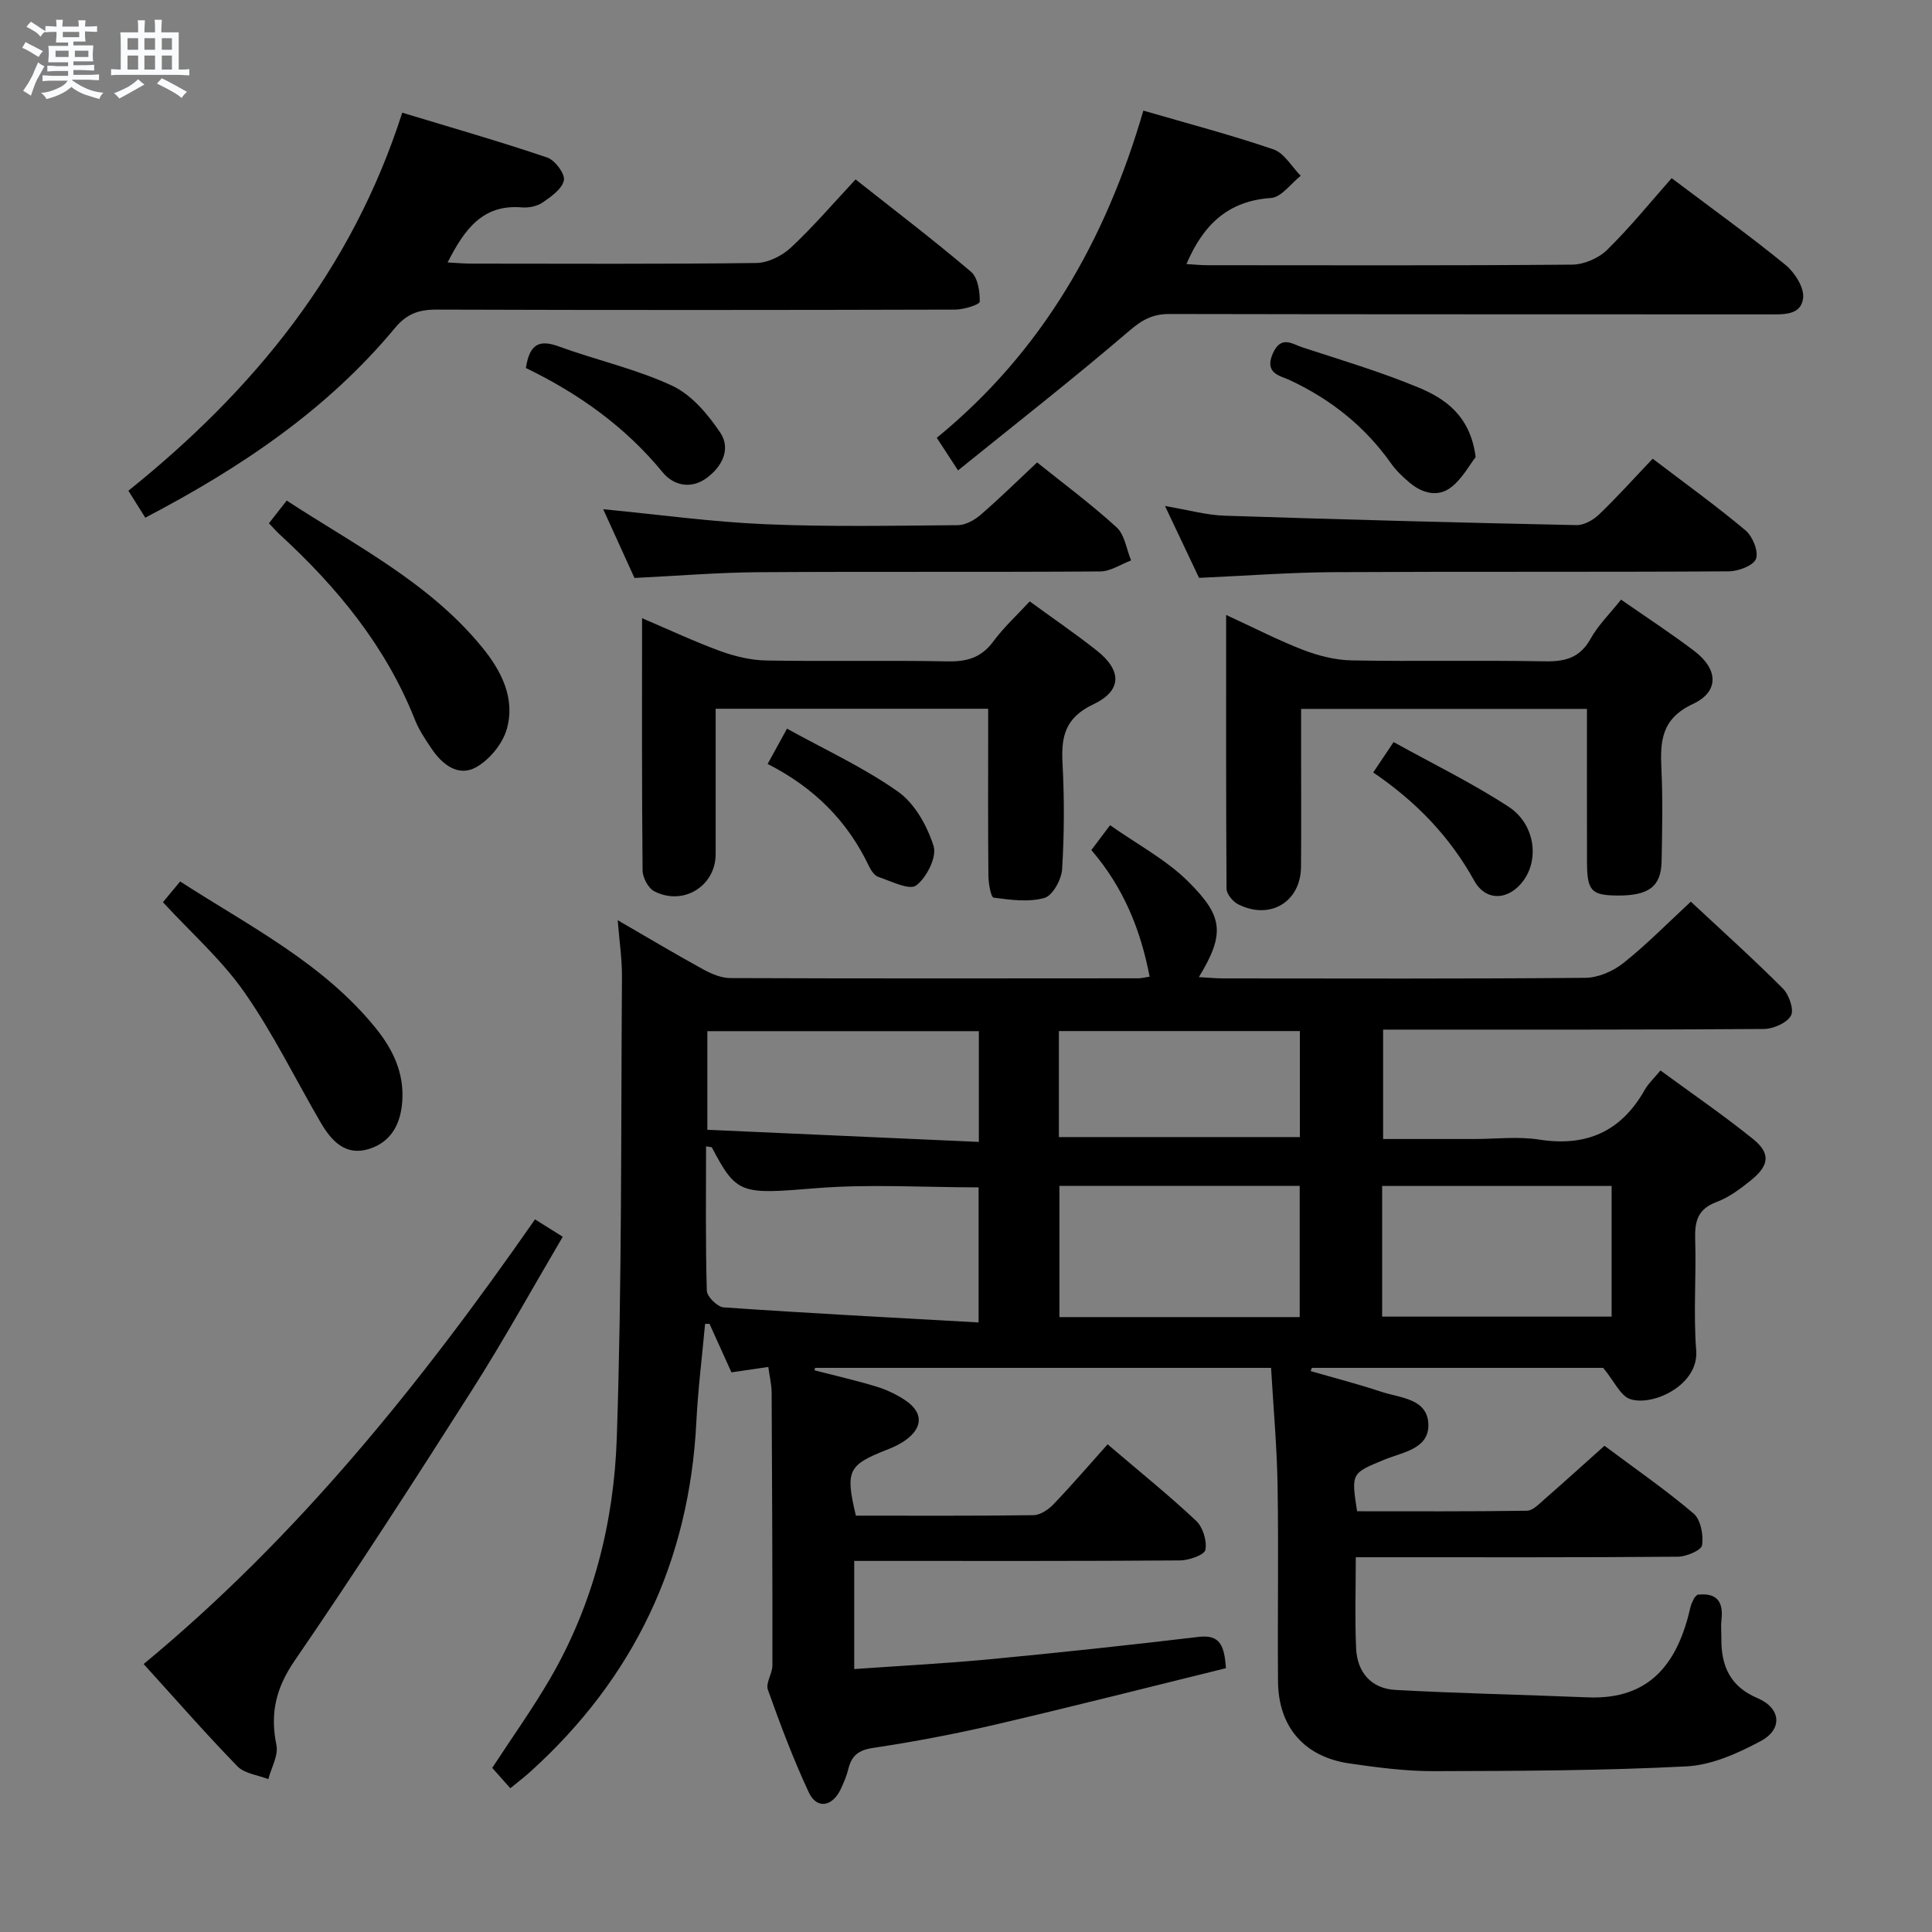 <svg enable-background="new 0 0 400 400" viewBox="0 0 400 400" xmlns="http://www.w3.org/2000/svg"><rect x="0" y="0" width="400" height="400" fill="#808080" stroke="none"/><path d="m6.8 9.5c.6.3 1.3.7 2.1 1.1-.4.4-.7.8-.9 1.2-.7-.4-1.3-.8-1.8-1.1s-1.1-.6-1.6-.8c.2-.4.5-.8.7-1.2.4.2.8.5 1.5.8zm.9 6.9c-.3.6-.5 1.1-.7 1.7s-.4 1.1-.6 1.7c-.6-.4-1.1-.7-1.6-1 .7-1 1.2-1.8 1.5-2.4.3-.5.6-1.1.8-1.7.3-.6.5-1.2.8-1.8.3.3.8.6 1.3.8-.7 1.3-1.2 2.2-1.5 2.7zm.1-11c.4.3 1 .7 1.7 1.1-.5.2-.8.6-1.1 1.1-.5-.6-1-1-1.4-1.2s-.9-.6-1.5-.8c.2-.4.5-.7.9-1.1.5.3.9.6 1.4.9zm10.5 13.1c1 .4 2 .6 3.1.7-.4.4-.7.8-.8 1.3-.9-.2-1.9-.6-3-.9-1-.4-2-.9-2.8-1.6-.5.4-1.1.9-1.9 1.3s-1.9.9-3.3 1.2c-.1-.3-.5-.8-1.1-1.3 1 0 2.1-.3 3.2-.8 1.2-.5 1.9-1 2.3-1.7h-3.2c-.4 0-1 0-2 .1v-1.2c1 0 1.7.1 2 .1h3.3v-1h-2.3c-.2 0-.9 0-2 .1v-1.2c1.2 0 1.9.1 2 .1h2.3v-.8h-4.1c0-.7.1-1.2.1-1.6 0-.5 0-1.1-.1-1.8h4.1v-.7h-2.5c0-.6.1-1.1.1-1.6v-.6h-.5c-.4 0-1 0-1.8.1v-1.3c1.2 0 1.9.1 2.1.1h.2c0-.3 0-.8-.1-1.4h1.4c0 .6-.1 1-.1 1.4h3.4c0-.4 0-.8-.1-1.3h1.5c0 .4-.1.9-.1 1.3.7 0 1.5 0 2.5-.1v1.2c-1 0-1.8-.1-2.5-.1v.6c0 .3 0 .8.1 1.5h-2.5v.8h4.1c0 .7-.1 1.3-.1 1.8s0 1 .1 1.5h-4.1v.8h1.4c.8 0 1.8 0 2.9-.1v1.2c-1 0-1.9-.1-2.8-.1h-1.5v1h3.2c.3 0 1 0 2.1-.1v1.2c-1.1 0-1.8-.1-2.1-.1h-3.4l-.1.1c1.4 1 2.4 1.5 3.4 1.9zm-4.1-6.7v-1.3h-2.7v1.3zm2.2-4.1v-1.1h-3.4v1.1zm1.9 4.1v-1.3h-2.8v1.3z" fill="#fafbfc"/><path d="m37 6.7v2.3 5.4c1 0 1.8 0 2.2-.1v1.3c-.6 0-1.5-.1-2.5-.1h-11.9c-.7 0-1.3 0-1.8.1v-1.3c.5 0 1.1.1 2 .1v-5.2c0-1 0-1.8-.1-2.5h3.7c0-1.3 0-2.1-.1-2.5h1.5c0 .4-.1 1.3-.1 2.5h2.2c0-1.2 0-2.1-.1-2.6h1.5c0 .4-.1 1.3-.1 2.6zm-12.3 13.7c-.3-.4-.7-.8-1.1-1.1 1.1-.4 2.1-.9 2.9-1.3.8-.5 1.5-1 2.1-1.6.4.4.9.8 1.3 1.1-2.5 1.4-4.2 2.4-5.2 2.9zm3.9-10.1v-2.4h-2.2v2.4zm0 4.1v-2.9h-2.2v2.9zm3.5-4.1v-2.4h-2.2v2.4zm0 4.1v-2.9h-2.2v2.9zm.4 2.9 1-1.1c.6.3 1.4.7 2.5 1.3s2 1.1 2.7 1.5c-.4.4-.8.8-1.1 1.3-.8-.8-2.5-1.7-5.1-3zm3.1-7v-2.4h-2.1v2.4zm0 4.1v-2.9h-2.1v2.9z" fill="#fafbfc"/><g fill="#000001"><path d="m105.66 370.24c-1.34-1.5-2.53-2.84-3.75-4.22 4.04-6.19 8.27-12.11 11.92-18.37 8.99-15.41 13.28-32.46 13.87-49.97 1.07-31.78.85-63.61 1.07-95.41.03-3.63-.52-7.25-.88-11.75 6.32 3.66 11.98 7.04 17.76 10.21 1.68.92 3.69 1.76 5.55 1.77 28.16.11 56.33.07 84.49.05.64 0 1.28-.18 2.33-.34-1.87-9.72-5.4-18.47-12.07-26.21 1.18-1.56 2.22-2.95 3.88-5.15 5.66 4 11.68 7.16 16.26 11.75 6.92 6.93 7.76 10.5 2.12 19.7 1.84.1 3.43.26 5.02.27 25 .02 50 .1 74.99-.12 2.66-.02 5.74-1.36 7.87-3.05 4.79-3.8 9.1-8.21 13.98-12.72 6.55 6.11 12.96 11.87 19.04 17.96 1.29 1.29 2.38 4.43 1.68 5.65-.87 1.53-3.67 2.74-5.64 2.75-24.16.18-48.33.12-72.49.13-1.98 0-3.95 0-6.3 0v22.65h18.83c4.5 0 9.09-.57 13.48.12 9.83 1.54 17.01-1.7 21.88-10.34.72-1.28 1.87-2.32 3.23-3.97 6.42 4.71 12.97 9.2 19.13 14.16 3.71 2.98 3.44 5.47-.39 8.57-2.18 1.77-4.55 3.54-7.14 4.51-3.91 1.45-4.53 4.02-4.41 7.73.24 7.66-.39 15.37.21 22.99.57 7.23-9.06 11.64-13.69 10.07-2-.68-3.22-3.62-5.57-6.46-19.05 0-39.68 0-60.32 0-.08.22-.16.44-.24.67 4.87 1.41 9.79 2.67 14.59 4.27 3.93 1.31 9.68 1.38 9.78 6.84.09 5.03-5.35 5.68-9.09 7.22-6.87 2.83-6.9 2.76-5.67 10.69 11.66 0 23.42.07 35.18-.11 1.22-.02 2.52-1.42 3.62-2.38 4.12-3.59 8.17-7.27 12.42-11.07 6.34 4.74 12.64 9.09 18.44 14.02 1.48 1.26 2.08 4.45 1.77 6.56-.15 1.06-3.25 2.38-5.03 2.39-20.33.17-40.66.11-60.99.11-1.78 0-3.57 0-5.68 0 0 6.7-.21 12.82.07 18.9.23 4.95 3.16 8.3 8.12 8.57 13.26.73 26.54.99 39.8 1.54 13.09.55 18.71-7.28 21.3-18.66.15-.64.45-1.25.75-1.84.14-.27.42-.47.67-.74 3.94-.49 5.45 1.33 5 5.17-.15 1.32-.01 2.66-.02 4-.03 5.63 1.85 9.85 7.5 12.24 4.83 2.05 5.27 6.42.62 8.9-4.73 2.53-10.12 4.95-15.34 5.22-17.43.89-34.92.95-52.38.99-5.79.01-11.61-.76-17.36-1.59-9.38-1.35-14.76-7.56-14.83-16.99-.11-13.5.13-27-.09-40.5-.13-8.09-.87-16.17-1.35-24.42-31.9 0-63.15 0-94.41 0-.04.17-.07.34-.11.51 4.27 1.1 8.57 2.08 12.78 3.36 2.05.62 4.06 1.57 5.86 2.74 3.86 2.51 3.91 5.68.22 8.35-1.19.86-2.58 1.49-3.96 2.03-7.97 3.15-8.55 4.31-6.34 13.61 12.19 0 24.48.07 36.78-.1 1.41-.02 3.08-1.16 4.14-2.26 3.79-3.96 7.37-8.13 11.2-12.41 6.84 5.84 12.78 10.62 18.32 15.83 1.4 1.32 2.29 4.17 1.92 6.02-.21 1.07-3.4 2.17-5.26 2.19-20.5.15-41 .1-61.49.1-1.82 0-3.65 0-5.95 0v22.39c9.45-.67 18.84-1.15 28.19-2.04 14.38-1.37 28.75-2.91 43.1-4.62 4.54-.54 5.33 1.91 5.67 6.48-15.82 3.89-31.7 7.94-47.66 11.66-8.4 1.96-16.9 3.57-25.42 4.85-3.03.46-4.43 1.61-5.1 4.36-.35 1.44-.95 2.84-1.58 4.18-1.74 3.67-4.96 4.19-6.61.66-3.22-6.9-5.91-14.07-8.47-21.26-.49-1.38.93-3.32.94-5.01.02-18.83-.06-37.66-.16-56.49-.01-1.62-.41-3.23-.69-5.32-2.62.38-4.84.71-7.63 1.12-1.48-3.27-3.01-6.66-4.55-10.05-.3.01-.61.01-.91.02-.62 6.77-1.47 13.54-1.81 20.33-1.46 28.88-12.91 52.97-34.33 72.35-1.18 1.07-2.48 2.06-4.18 3.46zm96.95-96.44c0-10.36 0-19.25 0-27.97-11.43 0-22.59-.72-33.62.17-15.5 1.26-16.44 1.4-21.58-8.39-.09-.17-.58-.14-1.23-.27 0 10.01-.13 19.96.16 29.9.04 1.23 2.2 3.35 3.49 3.44 17.39 1.2 34.81 2.11 52.78 3.12zm66.48-1.11c0-9.25 0-18.26 0-27.17-16.92 0-33.34 0-49.75 0v27.17zm17.07-.1h47.51c0-9.23 0-18.11 0-27.05-16.01 0-31.68 0-47.51 0zm-139.71-38.68c18.85.84 37.48 1.67 56.21 2.51 0-8.49 0-15.59 0-22.93-18.83 0-37.38 0-56.21 0zm72.78 1.51h49.89c0-7.6 0-14.8 0-21.95-16.87 0-33.26 0-49.89 0z"/><path d="m30.08 107.18c-1.24-1.97-2.27-3.62-3.5-5.58 25.91-20.8 46.22-45.54 56.7-78.27 10.21 3.1 20.19 5.96 30.01 9.28 1.6.54 3.71 3.35 3.46 4.71-.34 1.77-2.63 3.38-4.4 4.6-1.14.79-2.89 1.14-4.31 1.02-8.07-.68-11.84 4.47-15.37 11.4 1.92.1 3.45.24 4.97.24 19.66.01 39.31.12 58.96-.13 2.43-.03 5.33-1.49 7.16-3.2 4.59-4.28 8.69-9.08 13.38-14.1 8.17 6.46 16.21 12.58 23.9 19.12 1.42 1.21 1.85 4.1 1.8 6.19-.02.61-3.28 1.63-5.06 1.64-35.81.1-71.63.12-107.44 0-3.63-.01-6.15.89-8.53 3.76-14.05 16.94-31.92 28.96-51.73 39.32z"/><path d="m346.1 36.89c8.81 6.64 16.37 12.07 23.56 17.95 1.91 1.56 3.89 4.67 3.66 6.83-.4 3.69-4.14 3.42-7.23 3.42-41.32-.03-82.64.01-123.97-.08-3.38-.01-5.58 1.14-8.22 3.4-11.44 9.81-23.33 19.11-35.55 28.98-1.96-3.01-3.09-4.73-4.4-6.75 21.8-17.81 34.96-40.9 42.77-67.74 9.24 2.69 18.2 5.04 26.94 8.03 2.24.77 3.78 3.59 5.64 5.47-2.04 1.6-4.01 4.45-6.15 4.59-8.94.6-14.04 5.57-17.51 13.68 1.55.09 2.95.24 4.36.24 25.16.01 50.32.1 75.48-.12 2.46-.02 5.49-1.32 7.25-3.05 4.74-4.64 8.94-9.85 13.37-14.85z"/><path d="m253.86 127.32c5.83 2.68 10.8 5.26 16 7.26 3.16 1.21 6.66 2.09 10.02 2.15 13.31.24 26.64-.05 39.95.19 4.2.08 7.26-.7 9.46-4.64 1.6-2.86 4.04-5.25 6.33-8.13 5.13 3.57 10.27 6.92 15.15 10.62 4.97 3.76 5.24 8.41-.27 10.98-6.55 3.06-6.8 7.71-6.52 13.53.3 6.31.15 12.65.04 18.98-.09 5.28-2.63 7.19-9.13 7.15-5.44-.04-6.3-.96-6.32-6.97-.02-10.44-.01-20.89-.01-31.67-19.8 0-39.04 0-59.18 0v9.72c0 7.66.05 15.32-.02 22.98-.06 7.25-6.39 11.08-12.99 7.77-1.11-.55-2.42-2.13-2.43-3.24-.12-18.61-.08-37.19-.08-56.68z"/><path d="m213.19 124.51c4.8 3.5 9.45 6.68 13.86 10.16 5.23 4.13 5.31 8.3-.68 11.15-5.79 2.74-6.69 6.59-6.39 12.15.39 7.31.37 14.68-.08 21.98-.13 2.15-1.96 5.48-3.67 5.96-3.26.92-7.02.4-10.5-.06-.57-.07-1.07-2.91-1.09-4.48-.1-9.66-.05-19.33-.05-28.99 0-1.78 0-3.56 0-5.64-19.03 0-37.43 0-56.42 0 0 10.23.01 20.17 0 30.11-.01 6.59-6.7 10.78-12.71 7.68-1.25-.65-2.41-2.83-2.42-4.32-.17-17.16-.11-34.31-.11-52.22 5.66 2.41 10.83 4.85 16.18 6.8 3.04 1.11 6.37 1.91 9.59 1.96 12.49.22 25-.06 37.49.18 3.99.08 6.96-.76 9.43-4.08 2.15-2.92 4.86-5.41 7.57-8.34z"/><path d="m29.74 344.52c31.92-26.38 57.36-58.07 81.03-92.06 1.82 1.14 3.56 2.23 5.74 3.6-6.38 10.84-12.3 21.57-18.87 31.88-11.95 18.78-24.02 37.5-36.61 55.84-3.91 5.69-5.15 10.96-3.8 17.52.44 2.14-1.06 4.69-1.68 7.05-2.16-.85-4.91-1.13-6.39-2.65-6.6-6.79-12.84-13.93-19.42-21.18z"/><path d="m248.25 119.64c-2.11-4.47-4.36-9.21-7.05-14.88 4.73.8 8.54 1.89 12.38 2.01 24.27.8 48.54 1.44 72.81 1.95 1.56.03 3.47-1.05 4.66-2.19 3.72-3.56 7.16-7.4 11.12-11.56 6.73 5.13 13.17 9.76 19.22 14.84 1.47 1.23 2.74 4.35 2.17 5.89-.52 1.4-3.65 2.58-5.63 2.59-27.31.17-54.63.02-81.95.17-9.11.06-18.22.76-27.73 1.18z"/><path d="m214.72 95.74c5.44 4.37 11.2 8.63 16.46 13.44 1.68 1.54 2.04 4.53 3 6.85-2.13.8-4.25 2.27-6.39 2.28-23.62.17-47.25 0-70.87.16-8.28.06-16.56.75-25.56 1.19-2.03-4.46-4.24-9.32-6.47-14.23 11.46 1.1 22.45 2.63 33.49 3.1 13.29.57 26.61.31 39.91.2 1.58-.01 3.41-1.01 4.66-2.08 3.9-3.35 7.55-6.96 11.77-10.91z"/><path d="m33.73 186.79c1.02-1.22 2.15-2.57 3.57-4.29 14.38 9.29 29.62 16.91 40.52 30.4 3.53 4.37 5.85 9.2 5.47 15.03-.31 4.73-2.27 8.51-6.9 9.95-4.89 1.52-7.79-1.69-10-5.48-5.25-9-9.84-18.45-15.79-26.96-4.68-6.71-11-12.28-16.87-18.65z"/><path d="m55.68 108.34c1.15-1.47 2.25-2.87 3.68-4.7 14.27 9.32 29.49 16.96 40.44 30.35 4.01 4.9 6.94 10.61 5.12 16.97-.88 3.07-3.61 6.39-6.41 7.92-3.66 2-6.97-.61-9.17-3.89-1.29-1.92-2.61-3.88-3.45-6.01-6.02-15.18-16.06-27.37-27.92-38.27-.73-.66-1.38-1.42-2.29-2.37z"/><path d="m305.52 94.63c-1.28 1.64-2.75 4.43-5.02 6.21-2.79 2.19-6.03 1.3-8.68-.93-1.39-1.17-2.75-2.46-3.79-3.93-5.41-7.66-12.44-13.26-20.91-17.24-2.05-.96-5.44-1.38-3.59-5.57 1.7-3.83 4.01-1.94 6.13-1.25 8.02 2.63 16.14 5.04 23.92 8.27 5.7 2.35 10.84 5.92 11.94 14.44z"/><path d="m108.88 76.19c.77-5.06 2.85-5.91 6.79-4.47 7.79 2.84 16.02 4.66 23.49 8.14 4 1.86 7.39 5.89 9.95 9.69 2.31 3.44.33 7.17-2.91 9.49-3.18 2.27-6.76 1.49-9.01-1.26-7.75-9.45-17.4-16.3-28.31-21.59z"/><path d="m158.93 158.17c1.38-2.52 2.4-4.38 4.01-7.31 7.9 4.37 15.92 8.05 22.99 13.05 3.47 2.45 6.05 7.1 7.36 11.27.71 2.25-1.44 6.52-3.6 8.14-1.41 1.06-5.2-.88-7.83-1.76-.81-.27-1.53-1.34-1.94-2.21-4.44-9.34-11.35-16.29-20.99-21.18z"/><path d="m284.31 159.93c1.43-2.14 2.53-3.77 4.22-6.29 8.06 4.47 16.22 8.44 23.77 13.36 5.5 3.58 6.43 10.86 3.07 15.38-3 4.04-7.72 4.32-10.14-.03-5.04-9.09-11.93-16.3-20.92-22.42z"/></g></svg>